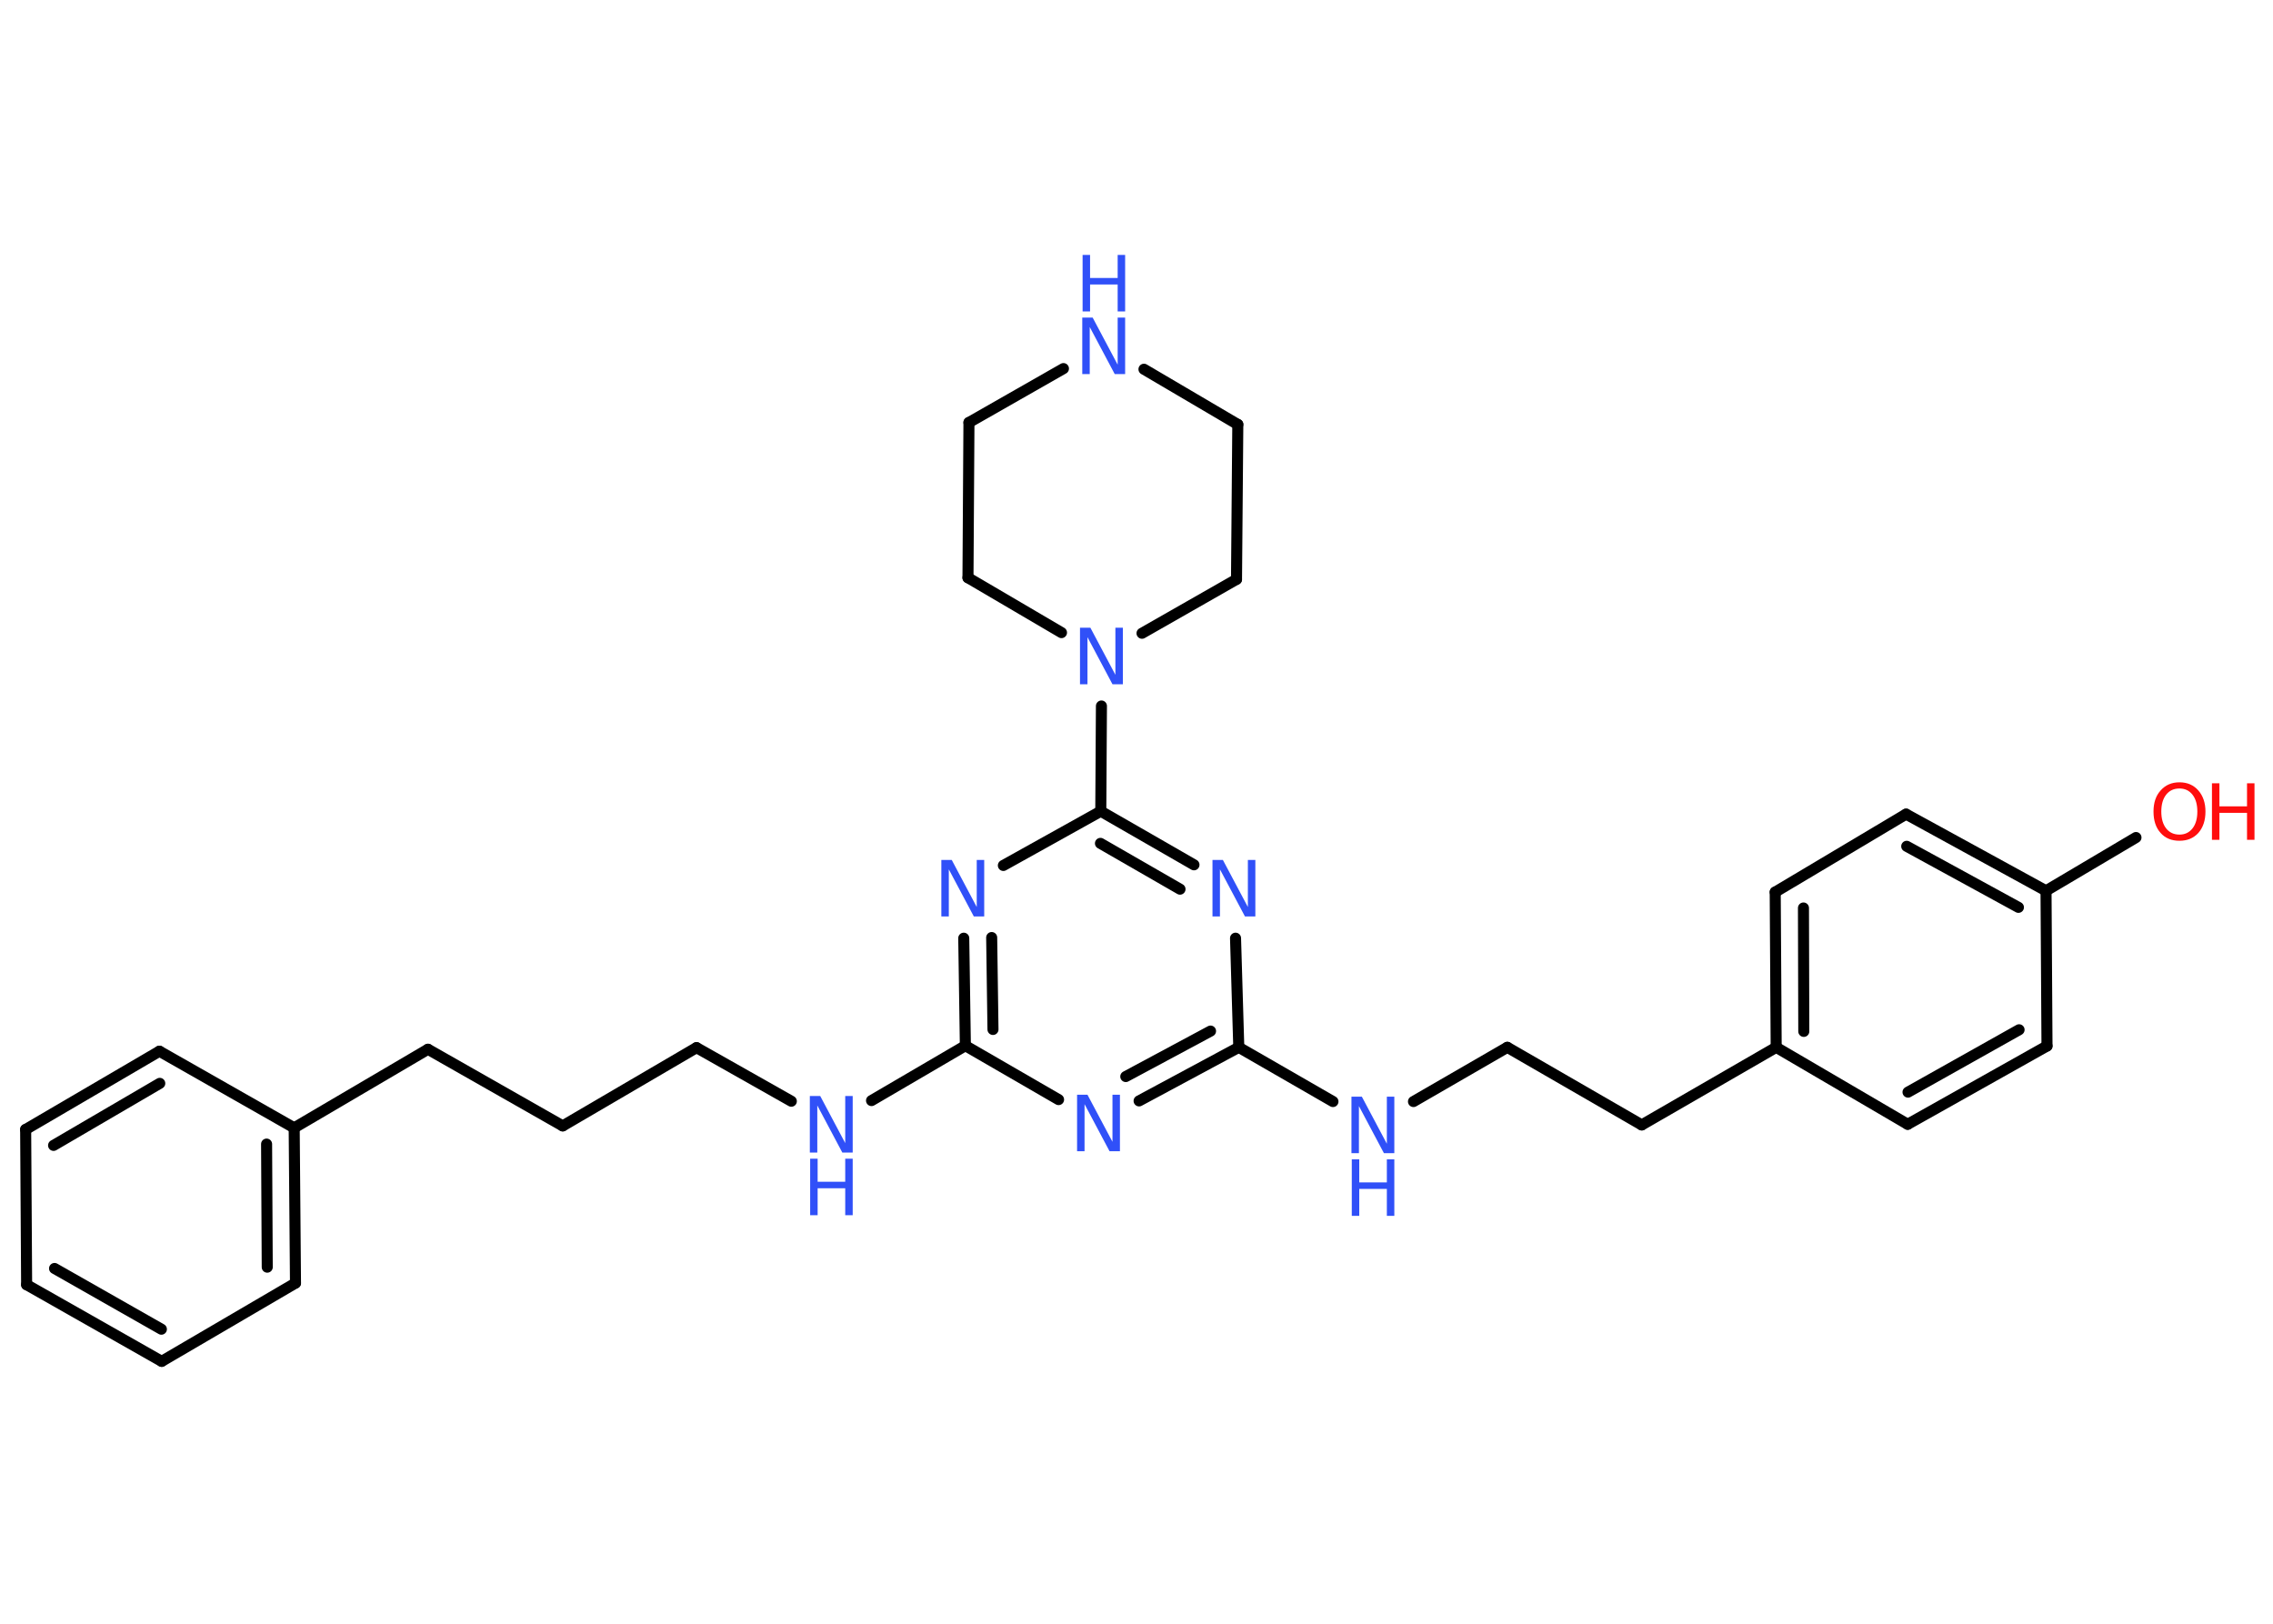 <?xml version='1.0' encoding='UTF-8'?>
<!DOCTYPE svg PUBLIC "-//W3C//DTD SVG 1.1//EN" "http://www.w3.org/Graphics/SVG/1.1/DTD/svg11.dtd">
<svg version='1.2' xmlns='http://www.w3.org/2000/svg' xmlns:xlink='http://www.w3.org/1999/xlink' width='70.0mm' height='50.0mm' viewBox='0 0 70.0 50.0'>
  <desc>Generated by the Chemistry Development Kit (http://github.com/cdk)</desc>
  <g stroke-linecap='round' stroke-linejoin='round' stroke='#000000' stroke-width='.34' fill='#3050F8'>
    <rect x='.0' y='.0' width='70.0' height='50.0' fill='#FFFFFF' stroke='none'/>
    <g id='mol1' class='mol'>
      <line id='mol1bnd1' class='bond' x1='65.78' y1='25.79' x2='63.01' y2='27.43'/>
      <g id='mol1bnd2' class='bond'>
        <line x1='63.01' y1='27.43' x2='58.7' y2='25.07'/>
        <line x1='62.16' y1='27.94' x2='58.72' y2='26.06'/>
      </g>
      <line id='mol1bnd3' class='bond' x1='58.7' y1='25.07' x2='54.67' y2='27.47'/>
      <g id='mol1bnd4' class='bond'>
        <line x1='54.67' y1='27.47' x2='54.7' y2='32.25'/>
        <line x1='55.54' y1='27.96' x2='55.55' y2='31.76'/>
      </g>
      <line id='mol1bnd5' class='bond' x1='54.7' y1='32.25' x2='50.56' y2='34.64'/>
      <line id='mol1bnd6' class='bond' x1='50.56' y1='34.64' x2='46.42' y2='32.25'/>
      <line id='mol1bnd7' class='bond' x1='46.42' y1='32.25' x2='43.53' y2='33.92'/>
      <line id='mol1bnd8' class='bond' x1='41.05' y1='33.92' x2='38.15' y2='32.25'/>
      <g id='mol1bnd9' class='bond'>
        <line x1='35.08' y1='33.9' x2='38.15' y2='32.25'/>
        <line x1='34.67' y1='33.15' x2='37.28' y2='31.75'/>
      </g>
      <line id='mol1bnd10' class='bond' x1='32.6' y1='33.86' x2='29.73' y2='32.2'/>
      <line id='mol1bnd11' class='bond' x1='29.73' y1='32.2' x2='26.84' y2='33.89'/>
      <line id='mol1bnd12' class='bond' x1='24.37' y1='33.91' x2='21.45' y2='32.26'/>
      <line id='mol1bnd13' class='bond' x1='21.45' y1='32.26' x2='17.33' y2='34.67'/>
      <line id='mol1bnd14' class='bond' x1='17.33' y1='34.67' x2='13.18' y2='32.31'/>
      <line id='mol1bnd15' class='bond' x1='13.18' y1='32.31' x2='9.06' y2='34.73'/>
      <g id='mol1bnd16' class='bond'>
        <line x1='9.1' y1='39.51' x2='9.06' y2='34.73'/>
        <line x1='8.23' y1='39.02' x2='8.21' y2='35.23'/>
      </g>
      <line id='mol1bnd17' class='bond' x1='9.1' y1='39.51' x2='4.98' y2='41.92'/>
      <g id='mol1bnd18' class='bond'>
        <line x1='.82' y1='39.56' x2='4.98' y2='41.92'/>
        <line x1='1.68' y1='39.06' x2='4.97' y2='40.93'/>
      </g>
      <line id='mol1bnd19' class='bond' x1='.82' y1='39.56' x2='.79' y2='34.78'/>
      <g id='mol1bnd20' class='bond'>
        <line x1='4.91' y1='32.37' x2='.79' y2='34.78'/>
        <line x1='4.92' y1='33.36' x2='1.65' y2='35.27'/>
      </g>
      <line id='mol1bnd21' class='bond' x1='9.06' y1='34.73' x2='4.91' y2='32.37'/>
      <g id='mol1bnd22' class='bond'>
        <line x1='29.68' y1='28.89' x2='29.73' y2='32.2'/>
        <line x1='30.54' y1='28.87' x2='30.58' y2='31.7'/>
      </g>
      <line id='mol1bnd23' class='bond' x1='30.9' y1='26.65' x2='33.9' y2='24.98'/>
      <line id='mol1bnd24' class='bond' x1='33.9' y1='24.98' x2='33.92' y2='21.74'/>
      <line id='mol1bnd25' class='bond' x1='32.69' y1='19.48' x2='29.81' y2='17.79'/>
      <line id='mol1bnd26' class='bond' x1='29.81' y1='17.79' x2='29.84' y2='13.01'/>
      <line id='mol1bnd27' class='bond' x1='29.84' y1='13.01' x2='32.75' y2='11.35'/>
      <line id='mol1bnd28' class='bond' x1='35.23' y1='11.37' x2='38.12' y2='13.07'/>
      <line id='mol1bnd29' class='bond' x1='38.12' y1='13.07' x2='38.08' y2='17.84'/>
      <line id='mol1bnd30' class='bond' x1='35.17' y1='19.5' x2='38.08' y2='17.84'/>
      <g id='mol1bnd31' class='bond'>
        <line x1='36.77' y1='26.63' x2='33.9' y2='24.98'/>
        <line x1='36.34' y1='27.38' x2='33.89' y2='25.97'/>
      </g>
      <line id='mol1bnd32' class='bond' x1='38.15' y1='32.25' x2='38.05' y2='28.89'/>
      <line id='mol1bnd33' class='bond' x1='54.7' y1='32.25' x2='58.75' y2='34.62'/>
      <g id='mol1bnd34' class='bond'>
        <line x1='58.75' y1='34.62' x2='63.04' y2='32.21'/>
        <line x1='58.76' y1='33.63' x2='62.18' y2='31.71'/>
      </g>
      <line id='mol1bnd35' class='bond' x1='63.01' y1='27.43' x2='63.04' y2='32.21'/>
      <g id='mol1atm1' class='atom'>
        <path d='M67.12 24.28q-.26 .0 -.41 .19q-.15 .19 -.15 .52q.0 .33 .15 .52q.15 .19 .41 .19q.25 .0 .4 -.19q.15 -.19 .15 -.52q.0 -.33 -.15 -.52q-.15 -.19 -.4 -.19zM67.12 24.09q.36 .0 .58 .25q.22 .25 .22 .65q.0 .41 -.22 .66q-.22 .24 -.58 .24q-.37 .0 -.58 -.24q-.22 -.24 -.22 -.66q.0 -.41 .22 -.65q.22 -.25 .58 -.25z' stroke='none' fill='#FF0D0D'/>
        <path d='M68.12 24.12h.23v.71h.85v-.71h.23v1.74h-.23v-.83h-.85v.83h-.23v-1.74z' stroke='none' fill='#FF0D0D'/>
      </g>
      <g id='mol1atm8' class='atom'>
        <path d='M41.63 33.77h.31l.77 1.45v-1.45h.23v1.74h-.32l-.77 -1.45v1.45h-.23v-1.74z' stroke='none'/>
        <path d='M41.63 35.7h.23v.71h.85v-.71h.23v1.74h-.23v-.83h-.85v.83h-.23v-1.74z' stroke='none'/>
      </g>
      <path id='mol1atm10' class='atom' d='M33.18 33.71h.31l.77 1.45v-1.45h.23v1.74h-.32l-.77 -1.45v1.45h-.23v-1.74z' stroke='none'/>
      <g id='mol1atm12' class='atom'>
        <path d='M24.95 33.75h.31l.77 1.45v-1.45h.23v1.74h-.32l-.77 -1.45v1.45h-.23v-1.74z' stroke='none'/>
        <path d='M24.95 35.68h.23v.71h.85v-.71h.23v1.74h-.23v-.83h-.85v.83h-.23v-1.74z' stroke='none'/>
      </g>
      <path id='mol1atm22' class='atom' d='M29.0 26.48h.31l.77 1.45v-1.45h.23v1.74h-.32l-.77 -1.45v1.45h-.23v-1.74z' stroke='none'/>
      <path id='mol1atm24' class='atom' d='M33.27 19.33h.31l.77 1.45v-1.45h.23v1.74h-.32l-.77 -1.45v1.45h-.23v-1.74z' stroke='none'/>
      <g id='mol1atm27' class='atom'>
        <path d='M33.34 9.78h.31l.77 1.45v-1.45h.23v1.74h-.32l-.77 -1.45v1.45h-.23v-1.74z' stroke='none'/>
        <path d='M33.34 7.85h.23v.71h.85v-.71h.23v1.74h-.23v-.83h-.85v.83h-.23v-1.74z' stroke='none'/>
      </g>
      <path id='mol1atm30' class='atom' d='M37.35 26.48h.31l.77 1.45v-1.45h.23v1.74h-.32l-.77 -1.45v1.45h-.23v-1.74z' stroke='none'/>
    </g>
  </g>
</svg>
